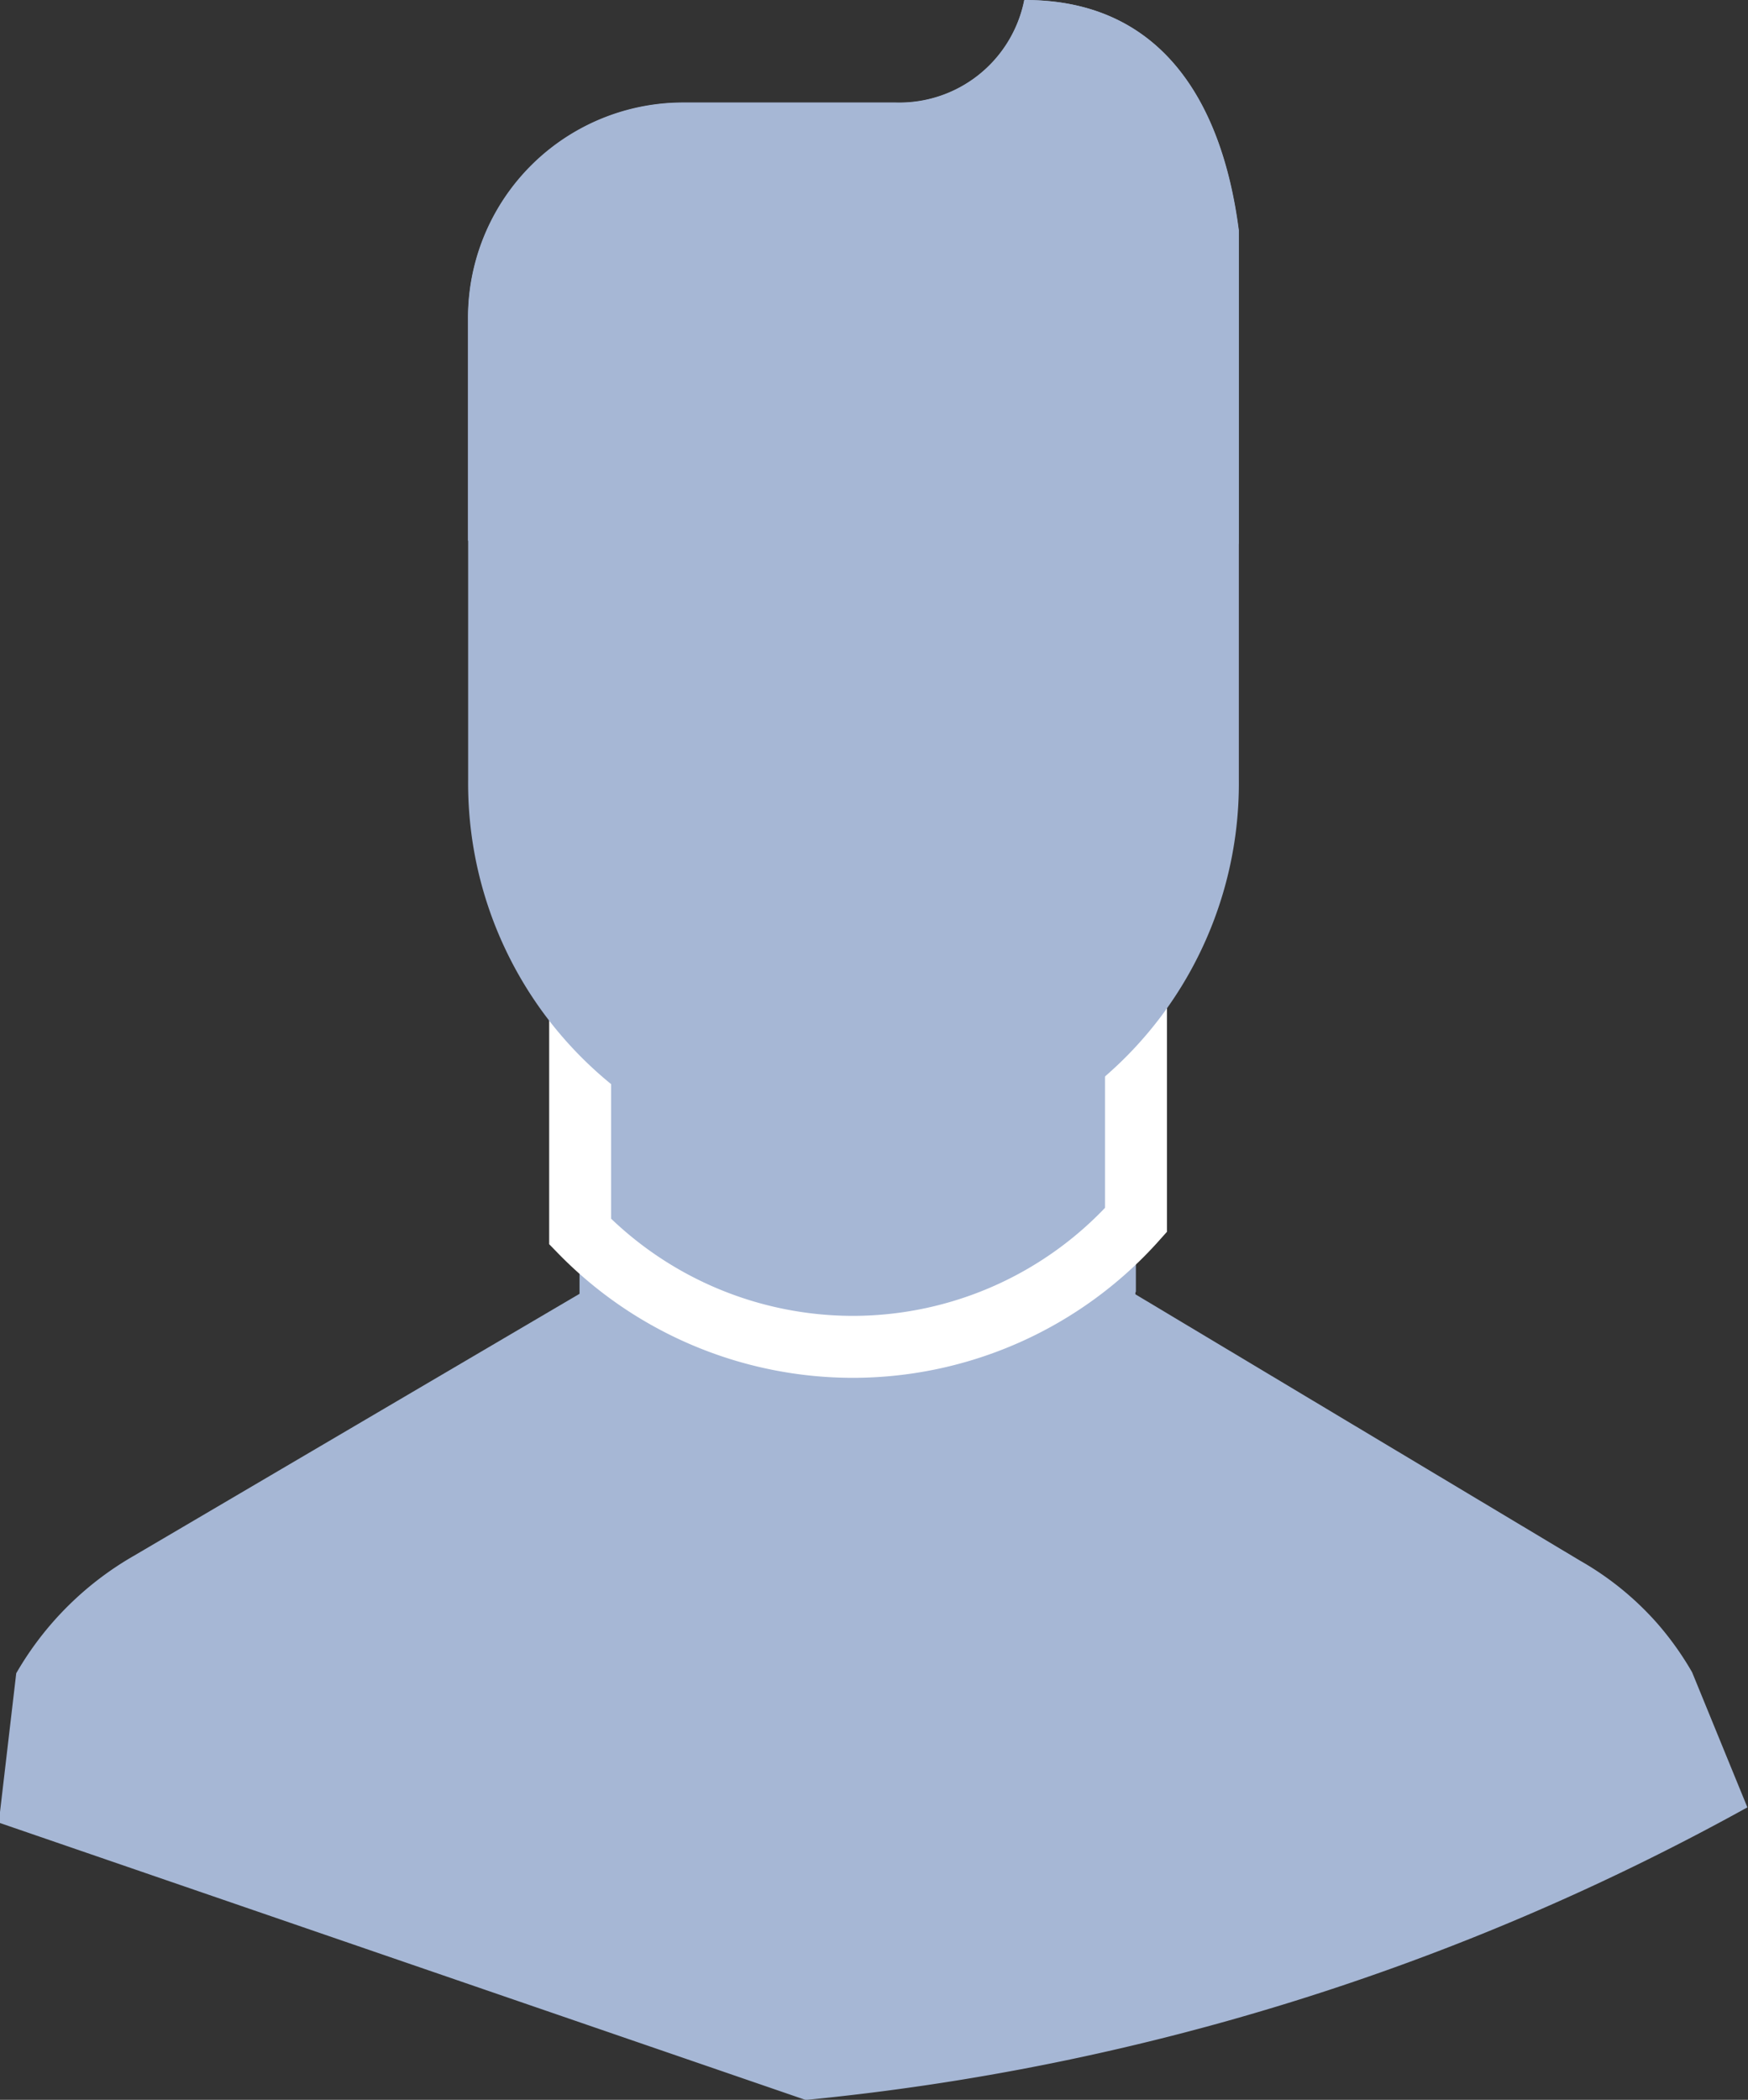 <svg xmlns="http://www.w3.org/2000/svg" width="14.107" height="16.944" viewBox="0 0 14.107 16.944">
  <rect x="0" y="0" width="14.107" height="16.944" fill="#333333" stroke="none"/>
  <g id="buyer-icon" transform="translate(-97.122 -74.642)">
    <path id="Path_2031" data-name="Path 2031" d="M-292.73,1348.307a2.572,2.572,0,0,1,.946-.946l3.6-2.116V1341.8h4.486v3.449l3.59,2.15a2.434,2.434,0,0,1,.617.5,2.47,2.47,0,0,1,.286.4l.446,1.09a19.6,19.6,0,0,1-7.6,2.361l-6.512-2.238Z" transform="translate(389.983 -1260.163)" fill="#a6b7d5" fill-rule="evenodd"/>
    <path id="Path_2035" data-name="Path 2035" d="M-289.555,321.434v3.451l-.006,0,.614.672,1.613,1.436,2.264-2.126v-3.437Z" transform="translate(391.359 -239.801)" fill="#a6b7d5" fill-rule="evenodd"/>
    <path id="Path_2036" data-name="Path 2036" d="M-289.557,321.434v2.947a3.074,3.074,0,0,0,2.206.93,3.066,3.066,0,0,0,2.28-1.024v-2.853Z" transform="translate(391.361 -239.801)" fill="#a6b7d5" stroke="#fff" stroke-width="0.5"/>
    <path id="Path_2037" data-name="Path 2037" d="M-288.468,1337.69a1.738,1.738,0,0,0-1.727,1.755v1.56s0,.018,0,.02,0,.018,0,.02v2.106a3.129,3.129,0,0,0,3.11,3.16,3.129,3.129,0,0,0,3.11-3.16v-2.106s0-.017,0-.02,0-.018,0-.02v-2.286c-.141-1.087-.662-1.862-1.731-1.857a1.029,1.029,0,0,1-1.039.828Z" transform="translate(391.095 -1262.219)" fill="#a6b7d5"/>
    <path id="Path_2038" data-name="Path 2038" d="M-285.707,316.5a1.028,1.028,0,0,1-1.038.827h-1.724a1.736,1.736,0,0,0-1.727,1.754v1.561s0,.018,0,.019,0,.018,0,.019v.183c.019,0,.039-.006.058-.009-.037,0,0,0,.069-.047a3.213,3.213,0,0,0,.385-.3,3.888,3.888,0,0,0,.357-.363c.087-.1.122-.24.078-.072a.709.709,0,0,1,.648-.526.709.709,0,0,1,.65.357.845.845,0,0,0,.595.468,3.645,3.645,0,0,0,1.063.061,6.066,6.066,0,0,1,1.4.036,2.16,2.16,0,0,1,.916.421v-.208s0-.017,0-.019,0-.018,0-.019v-2.286c-.141-1.087-.664-1.862-1.732-1.857Z" transform="translate(391.095 -241.858)" fill="#a6b7d5"/>
  </g>
</svg>
